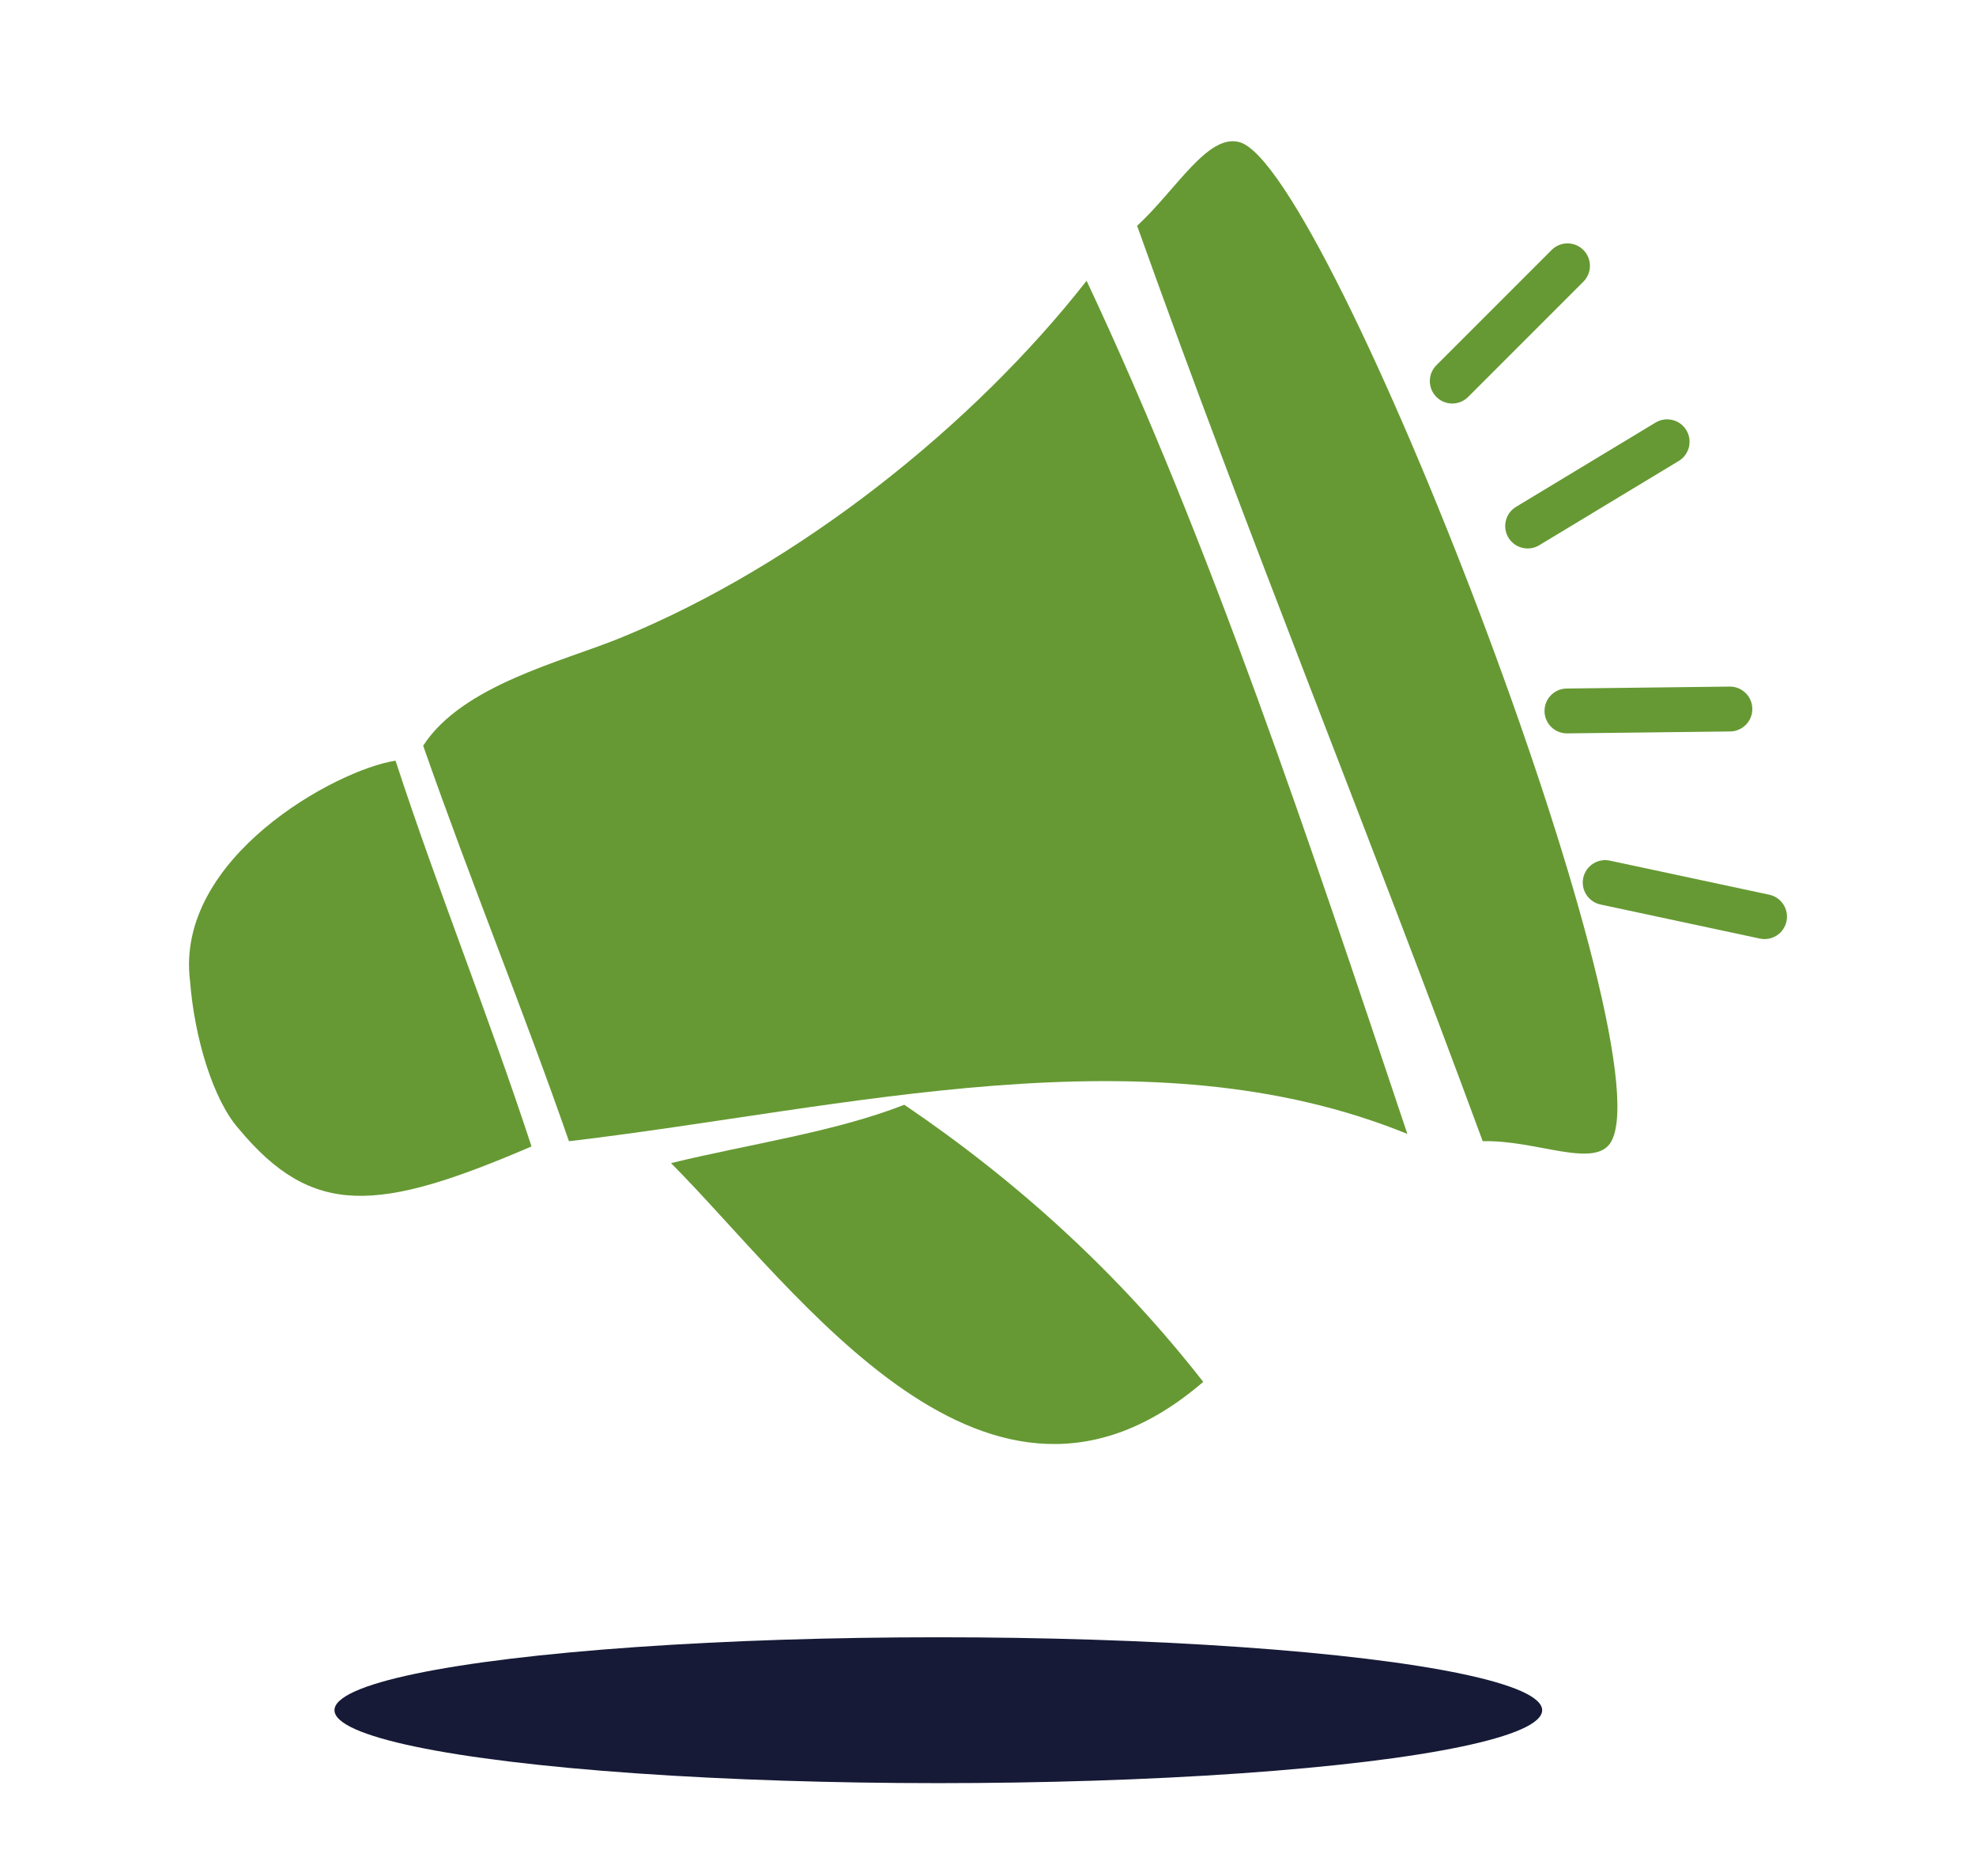 <?xml version="1.0" encoding="utf-8"?>
<!-- Generator: Adobe Illustrator 14.0.0, SVG Export Plug-In . SVG Version: 6.00 Build 43363)  -->
<!DOCTYPE svg PUBLIC "-//W3C//DTD SVG 1.1//EN" "http://www.w3.org/Graphics/SVG/1.1/DTD/svg11.dtd">
<svg version="1.1" id="Layer_1" xmlns="http://www.w3.org/2000/svg" xmlns:xlink="http://www.w3.org/1999/xlink" x="0px" y="0px"
	 width="271px" height="257.25px" viewBox="0 0 271 257.25" enable-background="new 0 0 271 257.25" xml:space="preserve">
<path fill-rule="evenodd" clip-rule="evenodd" fill="#669933" d="M221,156.482c-2.127,3.93-10.306-0.222-17.653,0
	c-15.901-43.17-31.851-81.975-47.396-125.52c5.405-4.986,9.703-12.703,14.066-11.463C182.334,23,228.515,142.596,221,156.482z"/>
<path fill-rule="evenodd" clip-rule="evenodd" fill="#669933" d="M149.021,38.498c17.167,36.493,30.521,76.8,43.994,116.985
	c-35.591-14.51-77.052-3.479-114.985,1c-6.012-17.328-13.521-35.721-19.993-54.232c5.342-8.309,19.132-11.551,26.993-14.759
	C109.482,77.514,133.486,58.348,149.021,38.498z"/>
<path fill-rule="evenodd" clip-rule="evenodd" fill="#669933" d="M32.725,154.755c-3.536-4.015-6.067-12.551-6.657-20.196
	c-2.147-16.91,20.069-29.036,28.18-30.257c5.738,17.592,12.612,34.516,18.647,52.894C51.875,166.23,42.907,167.012,32.725,154.755z"
	/>
<path fill-rule="evenodd" clip-rule="evenodd" fill="#669933" d="M165.019,189.479c-29.543,25.419-55.52-12.44-72.991-29.996
	c10.718-2.613,22.412-4.251,31.996-7.999C139.718,162.119,153.462,174.705,165.019,189.479z"/>
<path fill-rule="evenodd" clip-rule="evenodd" fill="#669933" d="M201.347,54.429c-1.201,1.201-3.148,1.201-4.35,0l0,0
	c-1.201-1.202-1.201-3.149,0-4.35l15.804-15.804c1.201-1.202,3.148-1.202,4.351,0l0,0c1.201,1.201,1.201,3.148-0.001,4.35
	L201.347,54.429z"/>
<path fill-rule="evenodd" clip-rule="evenodd" fill="#669933" d="M211.098,74.762c-1.454,0.878-3.345,0.411-4.224-1.042l0,0
	c-0.877-1.455-0.41-3.346,1.044-4.224l19.132-11.554c1.454-0.878,3.345-0.412,4.224,1.043l0,0c0.878,1.454,0.411,3.344-1.044,4.222
	L211.098,74.762z"/>
<path fill-rule="evenodd" clip-rule="evenodd" fill="#669933" d="M214.937,100.56c-1.699,0.02-3.092-1.34-3.113-3.039l0,0
	c-0.02-1.699,1.342-3.092,3.04-3.112l22.349-0.265c1.699-0.02,3.092,1.34,3.112,3.041l0,0c0.02,1.698-1.34,3.091-3.04,3.111
	L214.937,100.56z"/>
<path fill-rule="evenodd" clip-rule="evenodd" fill="#669933" d="M219.503,124.023c-1.661-0.355-2.72-1.99-2.366-3.651l0,0
	c0.356-1.661,1.991-2.72,3.652-2.365l21.856,4.673c1.661,0.355,2.72,1.99,2.364,3.652l0,0c-0.355,1.661-1.989,2.72-3.651,2.363
	L219.503,124.023z"/>
<path fill-rule="evenodd" clip-rule="evenodd" d="M-8.916,115.568c0,0.026-0.021,0.047-0.047,0.047l0,0
	c-0.026,0-0.047-0.021-0.047-0.047v-0.472c0-0.026,0.021-0.047,0.047-0.047l0,0c0.026,0,0.047,0.021,0.047,0.047V115.568z"/>
<polygon fill-rule="evenodd" clip-rule="evenodd" points="-9.576,115.615 -9.576,115.615 -8.963,115.615 -8.963,115.615 
	-8.963,115.615 -8.963,115.615 -9.576,115.615 -9.576,115.615 "/>
<ellipse fill-rule="evenodd" clip-rule="evenodd" fill="#161A36" cx="128.686" cy="234.5" rx="82.814" ry="10"/>
</svg>
